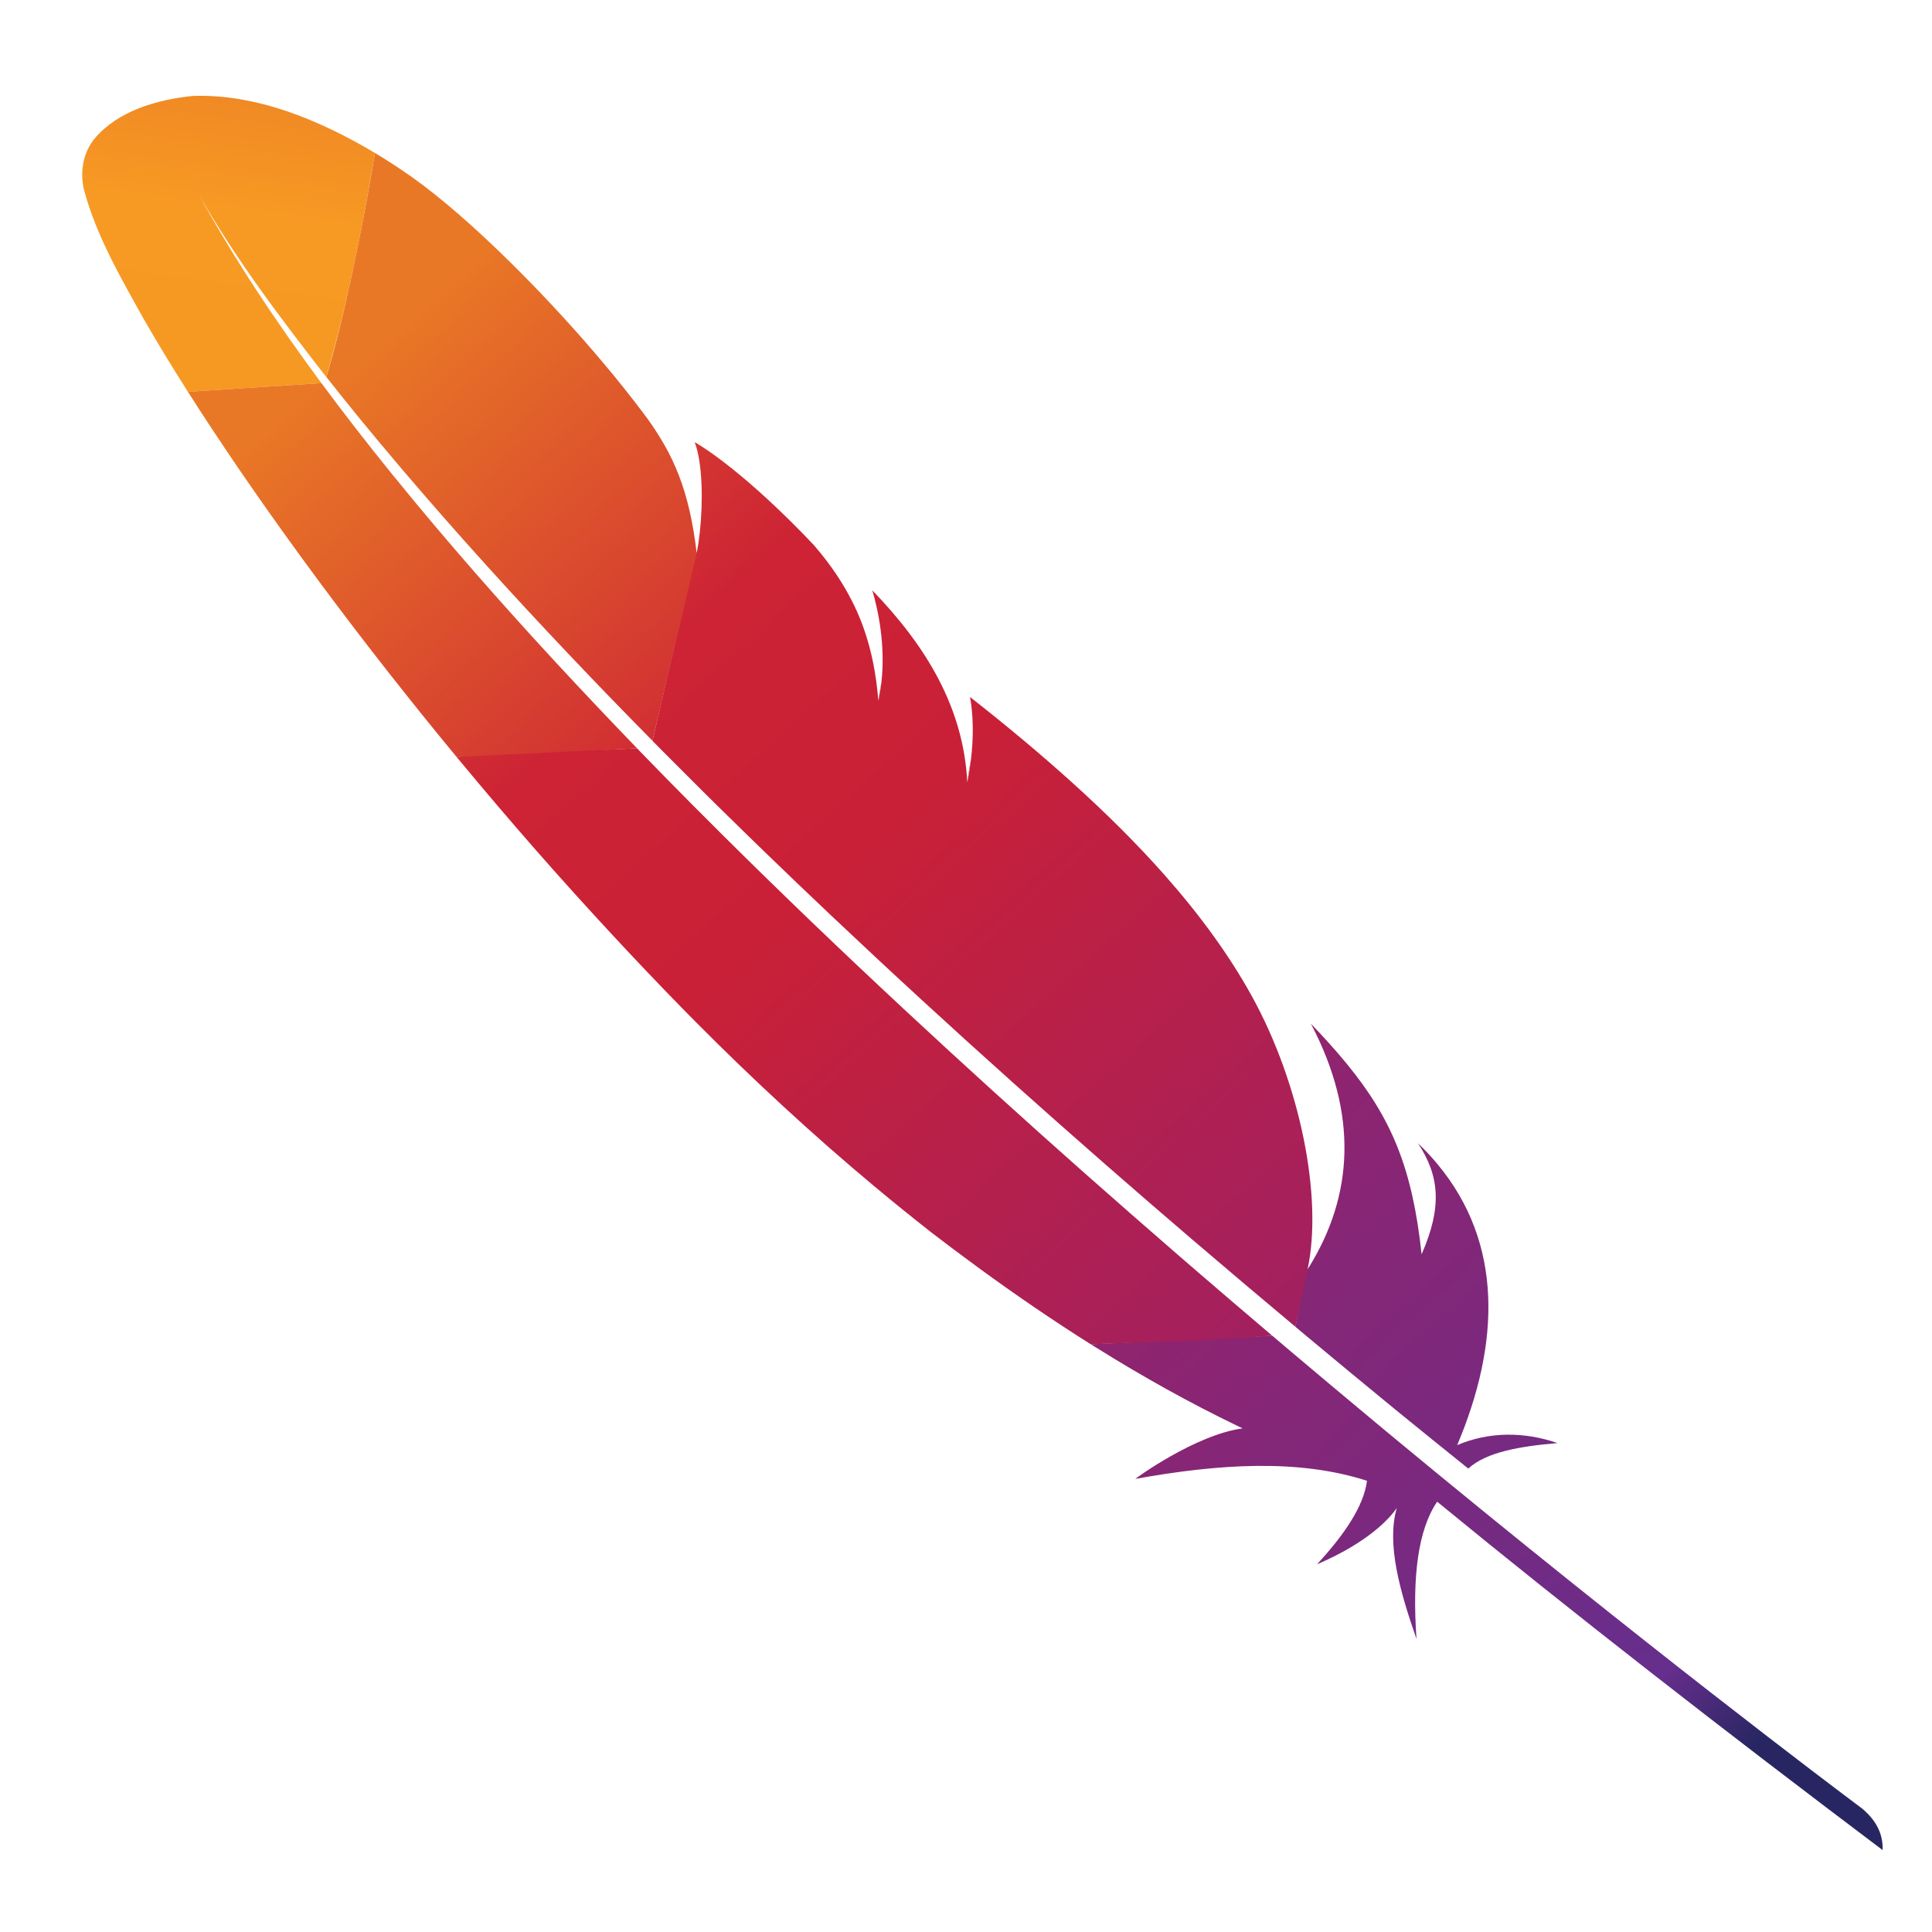 <svg xmlns="http://www.w3.org/2000/svg" xmlns:xlink="http://www.w3.org/1999/xlink" version="1.1" width="128" height="128" viewBox="0 0 1000 1000" id="apache-logo" style="enable-background:new">
  <defs id="defs4">
    <linearGradient x1="-5167.1" y1="697.55" x2="-4570.1" y2="1395.6" id="i" gradientUnits="userSpaceOnUse" gradientTransform="matrix(-0.216,0.044,-0.044,-0.216,-974.83,437.49)">
      <stop id="stop7" style="stop-color:#f69923;stop-opacity:1" offset="0" />
      <stop id="stop9" style="stop-color:#f79a23;stop-opacity:1" offset="0.312" />
      <stop id="stop11" style="stop-color:#e97826;stop-opacity:1" offset="0.838" />
    </linearGradient>
    <linearGradient x1="-9585.3" y1="620.5" x2="-5326.2" y2="620.5" id="h" gradientUnits="userSpaceOnUse" gradientTransform="matrix(-0.216,0.044,-0.044,-0.216,-974.83,437.49)">
      <stop id="stop14" style="stop-color:#9e2064;stop-opacity:1" offset="0.323" />
      <stop id="stop16" style="stop-color:#c92037;stop-opacity:1" offset="0.63" />
      <stop id="stop18" style="stop-color:#cd2335;stop-opacity:1" offset="0.751" />
      <stop id="stop20" style="stop-color:#e97826;stop-opacity:1" offset="1" />
    </linearGradient>
    <linearGradient x1="-9071.2" y1="1047.7" x2="-6533.2" y2="1047.7" id="g" gradientUnits="userSpaceOnUse" gradientTransform="matrix(-0.216,0.044,-0.044,-0.216,-974.83,437.49)">
      <stop id="stop23" style="stop-color:#282662;stop-opacity:1" offset="0" />
      <stop id="stop25" style="stop-color:#662e8d;stop-opacity:1" offset="0.095" />
      <stop id="stop27" style="stop-color:#9f2064;stop-opacity:1" offset="0.788" />
      <stop id="stop29" style="stop-color:#cd2032;stop-opacity:1" offset="0.949" />
    </linearGradient>
    <linearGradient x1="-9346.1" y1="580.82" x2="-5087" y2="580.82" id="f" gradientUnits="userSpaceOnUse" gradientTransform="matrix(-0.216,0.044,-0.044,-0.216,-974.83,437.49)">
      <stop id="stop32" style="stop-color:#9e2064;stop-opacity:1" offset="0.323" />
      <stop id="stop34" style="stop-color:#c92037;stop-opacity:1" offset="0.63" />
      <stop id="stop36" style="stop-color:#cd2335;stop-opacity:1" offset="0.751" />
      <stop id="stop38" style="stop-color:#e97826;stop-opacity:1" offset="1" />
    </linearGradient>
    <linearGradient x1="-9035.5" y1="638.44" x2="-6797.2" y2="638.44" id="e" gradientUnits="userSpaceOnUse" gradientTransform="matrix(-0.216,0.044,-0.044,-0.216,-974.83,437.49)">
      <stop id="stop41" style="stop-color:#282662;stop-opacity:1" offset="0" />
      <stop id="stop43" style="stop-color:#662e8d;stop-opacity:1" offset="0.095" />
      <stop id="stop45" style="stop-color:#9f2064;stop-opacity:1" offset="0.788" />
      <stop id="stop47" style="stop-color:#cd2032;stop-opacity:1" offset="0.949" />
    </linearGradient>
    <linearGradient x1="-9346.1" y1="1021.6" x2="-5087" y2="1021.6" id="d" gradientUnits="userSpaceOnUse" gradientTransform="matrix(-0.216,0.044,-0.044,-0.216,-974.83,437.49)">
      <stop id="stop50" style="stop-color:#9e2064;stop-opacity:1" offset="0.323" />
      <stop id="stop52" style="stop-color:#c92037;stop-opacity:1" offset="0.63" />
      <stop id="stop54" style="stop-color:#cd2335;stop-opacity:1" offset="0.751" />
      <stop id="stop56" style="stop-color:#e97826;stop-opacity:1" offset="1" />
    </linearGradient>
    <linearGradient x1="-9610.3" y1="999.73" x2="-5351.2" y2="999.73" id="c" gradientUnits="userSpaceOnUse" gradientTransform="matrix(-0.216,0.044,-0.044,-0.216,-974.83,437.49)">
      <stop id="stop59" style="stop-color:#9e2064;stop-opacity:1" offset="0.323" />
      <stop id="stop61" style="stop-color:#c92037;stop-opacity:1" offset="0.63" />
      <stop id="stop63" style="stop-color:#cd2335;stop-opacity:1" offset="0.751" />
      <stop id="stop65" style="stop-color:#e97826;stop-opacity:1" offset="1" />
    </linearGradient>
    <linearGradient x1="-9346.1" y1="1152.7" x2="-5087" y2="1152.7" id="b" gradientUnits="userSpaceOnUse" gradientTransform="matrix(-0.216,0.044,-0.044,-0.216,-974.83,437.49)">
      <stop id="stop68" style="stop-color:#9e2064;stop-opacity:1" offset="0.323" />
      <stop id="stop70" style="stop-color:#c92037;stop-opacity:1" offset="0.63" />
      <stop id="stop72" style="stop-color:#cd2335;stop-opacity:1" offset="0.751" />
      <stop id="stop74" style="stop-color:#e97826;stop-opacity:1" offset="1" />
    </linearGradient>
    <linearGradient x1="-9346.1" y1="1137.7" x2="-5087" y2="1137.7" id="a" gradientUnits="userSpaceOnUse" gradientTransform="matrix(-0.216,0.044,-0.044,-0.216,-974.83,437.49)">
      <stop id="stop77" style="stop-color:#9e2064;stop-opacity:1" offset="0.323" />
      <stop id="stop79" style="stop-color:#c92037;stop-opacity:1" offset="0.63" />
      <stop id="stop81" style="stop-color:#cd2335;stop-opacity:1" offset="0.751" />
      <stop id="stop83" style="stop-color:#e97826;stop-opacity:1" offset="1" />
    </linearGradient>
    <linearGradient x1="-6953.4" y1="1134.7" x2="-6012" y2="1134.7" id="j" gradientUnits="userSpaceOnUse" gradientTransform="matrix(-0.216,0.044,-0.044,-0.216,-974.83,437.49)">
      <stop id="stop86" style="stop-color:#9e2064;stop-opacity:1" offset="0.323" />
      <stop id="stop88" style="stop-color:#c92037;stop-opacity:1" offset="0.63" />
      <stop id="stop90" style="stop-color:#cd2335;stop-opacity:1" offset="0.751" />
      <stop id="stop92" style="stop-color:#e97826;stop-opacity:1" offset="1" />
    </linearGradient>
    <linearGradient x1="-9035.5" y1="638.44" x2="-6797.2" y2="638.44" id="linearGradient3151" xlink:href="#e" gradientUnits="userSpaceOnUse" gradientTransform="matrix(-0.216,0.044,-0.044,-0.216,-974.83,437.49)" />
    <linearGradient x1="-5167.1" y1="697.55" x2="-4570.1" y2="1395.6" id="linearGradient3153" xlink:href="#i" gradientUnits="userSpaceOnUse" gradientTransform="matrix(-0.216,0.044,-0.044,-0.216,-974.83,437.49)" />
    <linearGradient x1="-9585.3" y1="620.5" x2="-5326.2" y2="620.5" id="linearGradient3155" xlink:href="#h" gradientUnits="userSpaceOnUse" gradientTransform="matrix(-0.216,0.044,-0.044,-0.216,-974.83,437.49)" />
    <linearGradient x1="-9346.1" y1="580.82" x2="-5087" y2="580.82" id="linearGradient3157" xlink:href="#f" gradientUnits="userSpaceOnUse" gradientTransform="matrix(-0.216,0.044,-0.044,-0.216,-974.83,437.49)" />
    <linearGradient x1="-9346.1" y1="1021.6" x2="-5087" y2="1021.6" id="linearGradient3159" xlink:href="#d" gradientUnits="userSpaceOnUse" gradientTransform="matrix(-0.216,0.044,-0.044,-0.216,-974.83,437.49)" />
    <linearGradient x1="-9610.3" y1="999.73" x2="-5351.2" y2="999.73" id="linearGradient3161" xlink:href="#c" gradientUnits="userSpaceOnUse" gradientTransform="matrix(-0.216,0.044,-0.044,-0.216,-974.83,437.49)" />
    <linearGradient x1="-9346.1" y1="1152.7" x2="-5087" y2="1152.7" id="linearGradient3163" xlink:href="#b" gradientUnits="userSpaceOnUse" gradientTransform="matrix(-0.216,0.044,-0.044,-0.216,-974.83,437.49)" />
    <linearGradient x1="-9346.1" y1="1137.7" x2="-5087" y2="1137.7" id="linearGradient3165" xlink:href="#a" gradientUnits="userSpaceOnUse" gradientTransform="matrix(-0.216,0.044,-0.044,-0.216,-974.83,437.49)" />
    <linearGradient x1="-6953.4" y1="1134.7" x2="-6012" y2="1134.7" id="linearGradient3167" xlink:href="#j" gradientUnits="userSpaceOnUse" gradientTransform="matrix(-0.216,0.044,-0.044,-0.216,-974.83,437.49)" />
    <linearGradient x1="-9071.2" y1="1047.7" x2="-6533.2" y2="1047.7" id="linearGradient3169" xlink:href="#g" gradientUnits="userSpaceOnUse" gradientTransform="matrix(-0.216,0.044,-0.044,-0.216,-974.83,437.49)" />
  </defs>
  <g transform="translate(-3.943,918.18)" id="g94">
    <g transform="matrix(0.709,1.012,-1.008,0.571,98.41,-881.307)" id="g3125">
      <path d="m 656.71,-7.091 c 20.267,-9.594 39.714,-20.144 58.137,-31.855 0.646,-0.424 1.3,-0.799 1.946,-1.223 -7.515,19.097 -3.838,52.585 -3.754,52.44 11.85,-34.711 26.515,-65.255 48.744,-84.672 8.483,7.593 14.923,21.83 20.214,39.882 2.619,-24.849 -1.858,-38.732 -4.051,-43.799 10.917,12.948 30.734,20.176 52.045,26.46 -23.946,-14.536 -39.792,-28.878 -46.004,-42.955 68.312,-21.018 142.29,-46.157 219.96,-74.026 -6.093,-4.591 -12.639,-5.169 -19.442,-3.171 -14.023,5.102 -106.22,38.312 -231.64,76.244 -3.563,1.078 -7.157,2.151 -10.768,3.237 -1.007,0.307 -2.026,0.597 -3.015,0.891 -13.174,3.951 -26.666,7.919 -40.462,11.92 -3.143,0.904 -6.287,1.808 -9.447,2.725 -0.066,0.022 -0.132,0.043 -0.181,0.052 l -34.514,68.935 c 0.712,-0.335 1.494,-0.724 2.241,-1.085 z" id="path96" style="fill:url(#linearGradient3151)" />
      <path d="m 23.148,66.817 c 19.071,7.196 39.608,9.085 59.733,11.274 11.854,1.123 23.738,1.914 35.63,2.493 8.169,-17.104 16.338,-34.207 24.508,-51.311 -31.491,0.856 -63.087,0.176 -94.393,-3.54 30.943,3.103 62.137,1.849 93.129,0.17 -22.37,-26.669 -46.909,-51.428 -71.93,-75.588 -23.519,11.839 -46.291,28.35 -58.634,52.244 -6.3,14.546 -9.951,31.534 -4.821,46.981 2.756,7.894 9.065,14.16 16.773,17.277 z" id="path98" style="fill:url(#linearGradient3153)" />
      <path d="m 280.24,-67.689 c -0.154,-0.133 -0.289,-0.279 -0.443,-0.412 l 2.62,2.831 c 0.233,0.129 0.44,0.223 0.655,0.365 -0.947,-0.944 -1.898,-1.857 -2.832,-2.784 z" id="path100" style="fill:none" />
      <path d="m 368.72,-99.465 c 1.689,1.464 3.316,3.029 4.92,4.638 -1.604,-1.609 -3.249,-3.161 -4.92,-4.638 z" id="path102" style="fill:none" />
      <path d="m 640.89,-71.354 c -0.773,0.216 -1.545,0.432 -2.304,0.666 -15.919,4.505 -31.444,8.801 -46.643,12.908 -17.052,4.604 -33.627,8.965 -49.773,13.089 -17.016,4.358 -33.536,8.458 -49.579,12.315 -16.829,4.055 -33.127,7.826 -48.887,11.362 -12.825,2.869 -25.296,5.586 -37.426,8.133 -4.033,0.85 -8.049,1.688 -12.029,2.499 -7.881,1.618 -15.643,3.175 -23.223,4.681 -7.011,1.385 -13.886,2.696 -20.659,3.959 -2.255,0.437 -4.487,0.83 -6.724,1.254 -0.357,0.073 -0.728,0.128 -1.085,0.201 l 2.226,2.41 -2.558,5.134 c 0.552,-0.107 1.099,-0.183 1.663,-0.273 10.236,-1.773 20.516,-3.633 30.84,-5.582 5.965,-1.131 11.949,-2.275 17.936,-3.449 16.6,-3.254 33.24,-6.675 49.89,-10.268 16.826,-3.614 33.632,-7.404 50.376,-11.314 16.449,-3.828 32.823,-7.792 49.096,-11.819 16.242,-4.032 32.358,-8.161 48.306,-12.331 16.654,-4.364 33.08,-8.778 49.245,-13.247 3.646,-1.002 7.293,-2.005 10.926,-3.025 13.032,-3.626 25.843,-7.253 38.464,-10.878 l 4.056,-8.11 -2.498,-2.703 c -0.38,0.117 -0.759,0.234 -1.121,0.338 -16.542,4.885 -32.709,9.574 -48.514,14.048 z" id="path104" style="fill:none" />
      <path d="m 374.86,-93.622 c -0.012,-0.018 -0.031,-0.004 -0.044,-0.022 0,0 0.012,0.018 0.044,0.022 z" id="path106" style="fill:none" />
      <path d="m 415.36,-112.67 c 2.517,2.359 5.082,4.819 7.717,7.337 0.012,0.018 0.044,0.022 0.057,0.04 -1.289,-1.294 -2.564,-2.571 -3.862,-3.803 -1.298,-1.232 -2.587,-2.417 -3.912,-3.574 z" id="path108" style="fill:#be202e" />
      <path d="m 415.36,-112.67 c 2.517,2.359 5.082,4.819 7.717,7.337 0.012,0.018 0.044,0.022 0.057,0.04 -1.289,-1.294 -2.564,-2.571 -3.862,-3.803 -1.298,-1.232 -2.587,-2.417 -3.912,-3.574 z" id="path110" style="opacity:0.35;fill:#be202e" />
      <path d="m 374.77,-93.666 c 0,0 0.012,0.018 0.031,0.005 0.012,0.018 0.031,0.004 0.044,0.022 -0.394,-0.421 -0.811,-0.798 -1.192,-1.201 -1.617,-1.627 -3.262,-3.178 -4.92,-4.638 1.968,1.915 3.999,3.839 6.037,5.812 z" id="path112" style="fill:#be202e" />
      <path d="m 374.77,-93.666 c 0,0 0.012,0.018 0.031,0.005 0.012,0.018 0.031,0.004 0.044,0.022 -0.394,-0.421 -0.811,-0.798 -1.192,-1.201 -1.617,-1.627 -3.262,-3.178 -4.92,-4.638 1.968,1.915 3.999,3.839 6.037,5.812 z" id="path114" style="opacity:0.35;fill:#be202e" />
      <path d="m 294.05,14.992 c -16.961,2.507 -33.723,4.729 -50.218,6.643 -17.122,1.995 -33.955,3.639 -50.416,4.896 -0.957,0.078 -1.945,0.152 -2.919,0.244 -16.218,1.215 -32.064,2.045 -47.489,2.48 l -24.508,51.311 c 3.159,0.154 6.354,0.282 9.611,0.419 12.251,0.464 25.27,0.743 38.902,0.814 15.365,0.076 31.56,-0.134 48.36,-0.601 15.522,-0.452 31.601,-1.152 48.051,-2.128 14.003,-0.835 28.316,-1.845 42.838,-3.091 0.542,-0.045 1.068,-0.078 1.61,-0.124 13.32,-22.17 22.89,-45.722 34.335,-68.583 -16.183,2.78 -32.241,5.358 -48.157,7.721 z" id="path116" style="fill:url(#linearGradient3155)" />
      <path d="m 639.56,-61.012 c -16.179,4.451 -32.604,8.865 -49.245,13.247 -15.935,4.188 -32.046,8.286 -48.306,12.331 -16.26,4.045 -32.63,7.979 -49.096,11.819 -16.744,3.91 -33.563,7.683 -50.376,11.314 -16.632,3.58 -33.29,7.014 -49.89,10.268 -5.988,1.175 -11.971,2.318 -17.936,3.449 -10.325,1.948 -20.605,3.809 -30.84,5.582 -0.552,0.107 -1.099,0.183 -1.663,0.273 l -34.33,68.583 c 1.085,-0.091 2.156,-0.2 3.241,-0.291 15.39,-1.37 31.015,-2.941 46.779,-4.806 15.922,-1.874 31.965,-4.029 48.062,-6.443 13.582,-2.032 27.162,-4.253 40.724,-6.682 2.753,-0.505 5.458,-1.001 8.18,-1.511 16.983,-3.181 33.094,-6.649 48.365,-10.29 17.296,-4.127 33.51,-8.494 48.609,-12.995 9.938,-2.951 19.414,-5.971 28.431,-8.98 7.64,-2.647 15.232,-5.395 22.71,-8.223 17.654,-6.642 34.84,-13.842 51.5,-21.64 11.64,-22.613 23.669,-45.588 34.514,-68.935 -12.622,3.624 -25.468,7.277 -38.5,10.904 -3.615,1.007 -7.279,2.023 -10.926,3.025 z" id="path118" style="fill:url(#linearGradient3157)" />
      <path d="m 343.66,-0.501 c 2.219,-0.411 4.456,-0.835 6.724,-1.254 6.76,-1.281 13.634,-2.591 20.659,-3.959 7.594,-1.488 15.325,-3.049 23.223,-4.681 3.98,-0.811 7.965,-1.653 12.029,-2.499 12.131,-2.547 24.602,-5.264 37.426,-8.133 15.759,-3.536 32.058,-7.307 48.887,-11.362 16.043,-3.856 32.564,-7.957 49.579,-12.315 16.146,-4.125 32.739,-8.498 49.773,-13.089 15.198,-4.108 30.724,-8.403 46.643,-12.908 0.773,-0.216 1.545,-0.432 2.304,-0.666 15.804,-4.475 31.971,-9.164 48.483,-14.053 0.38,-0.117 0.759,-0.234 1.121,-0.338 l -19.143,-20.676 c 0.239,0.508 0.528,1.008 0.767,1.516 -23.296,-24.428 -69.92,-45.278 -111.88,-49.997 -19.338,-2.178 -39.994,-1.843 -62.413,0.925 -16.69,2.059 -34.353,5.47 -53.191,10.219 -16.464,4.141 -33.814,9.268 -52.184,15.425 7.838,3.763 15.478,9.073 22.931,15.646 1.294,1.153 2.614,2.342 3.912,3.574 1.298,1.232 2.591,2.496 3.862,3.803 -0.012,-0.018 -0.044,-0.022 -0.057,-0.04 -28.247,-17.932 -58.622,-19.938 -89.973,-14.526 9.392,3.269 23.242,9.627 35.603,20.379 1.689,1.464 3.316,3.029 4.92,4.638 0.412,0.408 0.811,0.798 1.192,1.201 -0.012,-0.018 -0.031,-0.004 -0.044,-0.022 0,0 -0.012,-0.018 -0.031,-0.004 -10.105,-6.006 -19.623,-10.334 -29.164,-13.137 -2.037,-0.602 -4.084,-1.142 -6.144,-1.59 -3.126,-0.7 -6.261,-1.229 -9.432,-1.621 -2.026,-0.254 -4.061,-0.446 -6.124,-0.563 -4.825,-0.291 -9.762,-0.252 -14.877,0.138 -1.561,0.115 -3.127,0.26 -4.727,0.432 -2.228,0.362 -4.394,0.734 -6.529,1.11 -9.645,1.719 -18.003,3.581 -25.18,5.446 -3.589,0.932 -6.86,1.849 -9.849,2.775 -1.188,0.359 -2.345,0.723 -3.453,1.079 -3.312,1.084 -6.204,2.103 -8.696,3.073 -3.728,1.447 -6.569,2.758 -8.568,3.801 1.303,0.351 2.697,0.826 4.166,1.438 10.15,4.217 23.891,14.166 33.591,23.215 l -17.583,-18.98 17.583,18.98 c 0.154,0.133 0.289,0.279 0.443,0.412 0.951,0.913 1.898,1.857 2.863,2.788 -0.233,-0.129 -0.44,-0.173 -0.655,-0.315 l 60.164,64.89 c 0.34,-0.06 0.679,-0.12 1.05,-0.175 z" id="path120" style="fill:url(#linearGradient3159)" />
      <path d="m 141.76,25.871 c 14.308,-0.869 30.359,-2.124 48.242,-3.943 0.926,-0.083 1.888,-0.192 2.831,-0.288 15.471,-1.594 32.288,-3.555 50.488,-6.02 15.721,-2.108 32.439,-4.572 50.245,-7.458 15.511,-2.502 31.888,-5.316 49.043,-8.488 l -59.49,-64.569 c -24.736,-13.567 -40.821,-16.794 -59.841,-16.547 -5.176,0.161 -10.523,0.422 -15.982,0.793 -16.711,1.142 -34.469,3.279 -51.604,6.106 -16.54,2.743 -32.435,6.133 -46.23,9.913 -8.771,2.416 -16.684,4.99 -23.332,7.642 -5.862,2.343 -11.266,4.786 -16.287,7.302 25.101,24.05 54.589,54.423 71.931,75.557 z" id="path122" style="fill:url(#linearGradient3161)" />
      <path d="m 419.27,-109.1 c 1.298,1.232 2.591,2.496 3.862,3.803 -1.271,-1.307 -2.564,-2.571 -3.862,-3.803 z" id="path124" style="fill:#be202e" />
      <path d="m 419.27,-109.1 c 1.298,1.232 2.591,2.496 3.862,3.803 -1.271,-1.307 -2.564,-2.571 -3.862,-3.803 z" id="path126" style="opacity:0.35;fill:#be202e" />
      <path d="m 419.27,-109.1 c 1.298,1.232 2.591,2.496 3.862,3.803 -1.271,-1.307 -2.564,-2.571 -3.862,-3.803 z" id="path128" style="fill:url(#linearGradient3163)" />
      <path d="m 374.86,-93.622 c -0.394,-0.421 -0.811,-0.798 -1.192,-1.201 0.381,0.403 0.78,0.793 1.192,1.201 z" id="path130" style="fill:#be202e" />
      <path d="m 374.86,-93.622 c -0.394,-0.421 -0.811,-0.798 -1.192,-1.201 0.381,0.403 0.78,0.793 1.192,1.201 z" id="path132" style="opacity:0.35;fill:#be202e" />
      <path d="m 374.86,-93.622 c -0.394,-0.421 -0.811,-0.798 -1.192,-1.201 0.381,0.403 0.78,0.793 1.192,1.201 z" id="path134" style="fill:url(#linearGradient3165)" />
      <path d="m 374.81,-93.662 c 0,0 -0.012,-0.018 -0.031,-0.004 0,0 0.012,0.018 0.031,0.004 z" id="path136" style="fill:#be202e" />
      <path d="m 374.81,-93.662 c 0,0 -0.012,-0.018 -0.031,-0.004 0,0 0.012,0.018 0.031,0.004 z" id="path138" style="opacity:0.35;fill:#be202e" />
      <path d="m 374.81,-93.662 c 0,0 -0.012,-0.018 -0.031,-0.004 0,0 0.012,0.018 0.031,0.004 z" id="path140" style="fill:url(#linearGradient3167)" />
      <path d="m 697.74,-87.882 c 12.856,-3.825 25.903,-7.764 39.192,-11.856 0.199,-0.065 0.38,-0.117 0.578,-0.182 1.881,-0.571 3.748,-1.161 5.629,-1.732 8.95,-2.767 16.955,-5.328 35.178,-11.129 -2.342,-10.966 2.619,-24.849 9.169,-39.363 -11.075,9.226 -18.387,22.082 -20.063,37.399 -28.142,-41.768 -64.174,-69.017 -107.07,-65.115 -3.832,0.345 -7.683,0.923 -11.624,1.787 16.438,0.487 28.367,7.363 41.449,27.265 0.044,0.022 0.101,0.062 0.145,0.085 -0.044,-0.022 -0.101,-0.062 -0.145,-0.085 -33.43,-18.78 -55.964,-23.938 -85.227,-21.557 -6.936,0.561 -14.25,1.539 -22.182,2.866 43.476,5.873 71.791,29.037 88.586,63.086 l 0.776,1.494 18.367,19.182 c 2.419,-0.696 4.825,-1.41 7.249,-2.137 z" id="path144" style="fill:url(#linearGradient3169)" />
    </g>
  </g>
</svg>